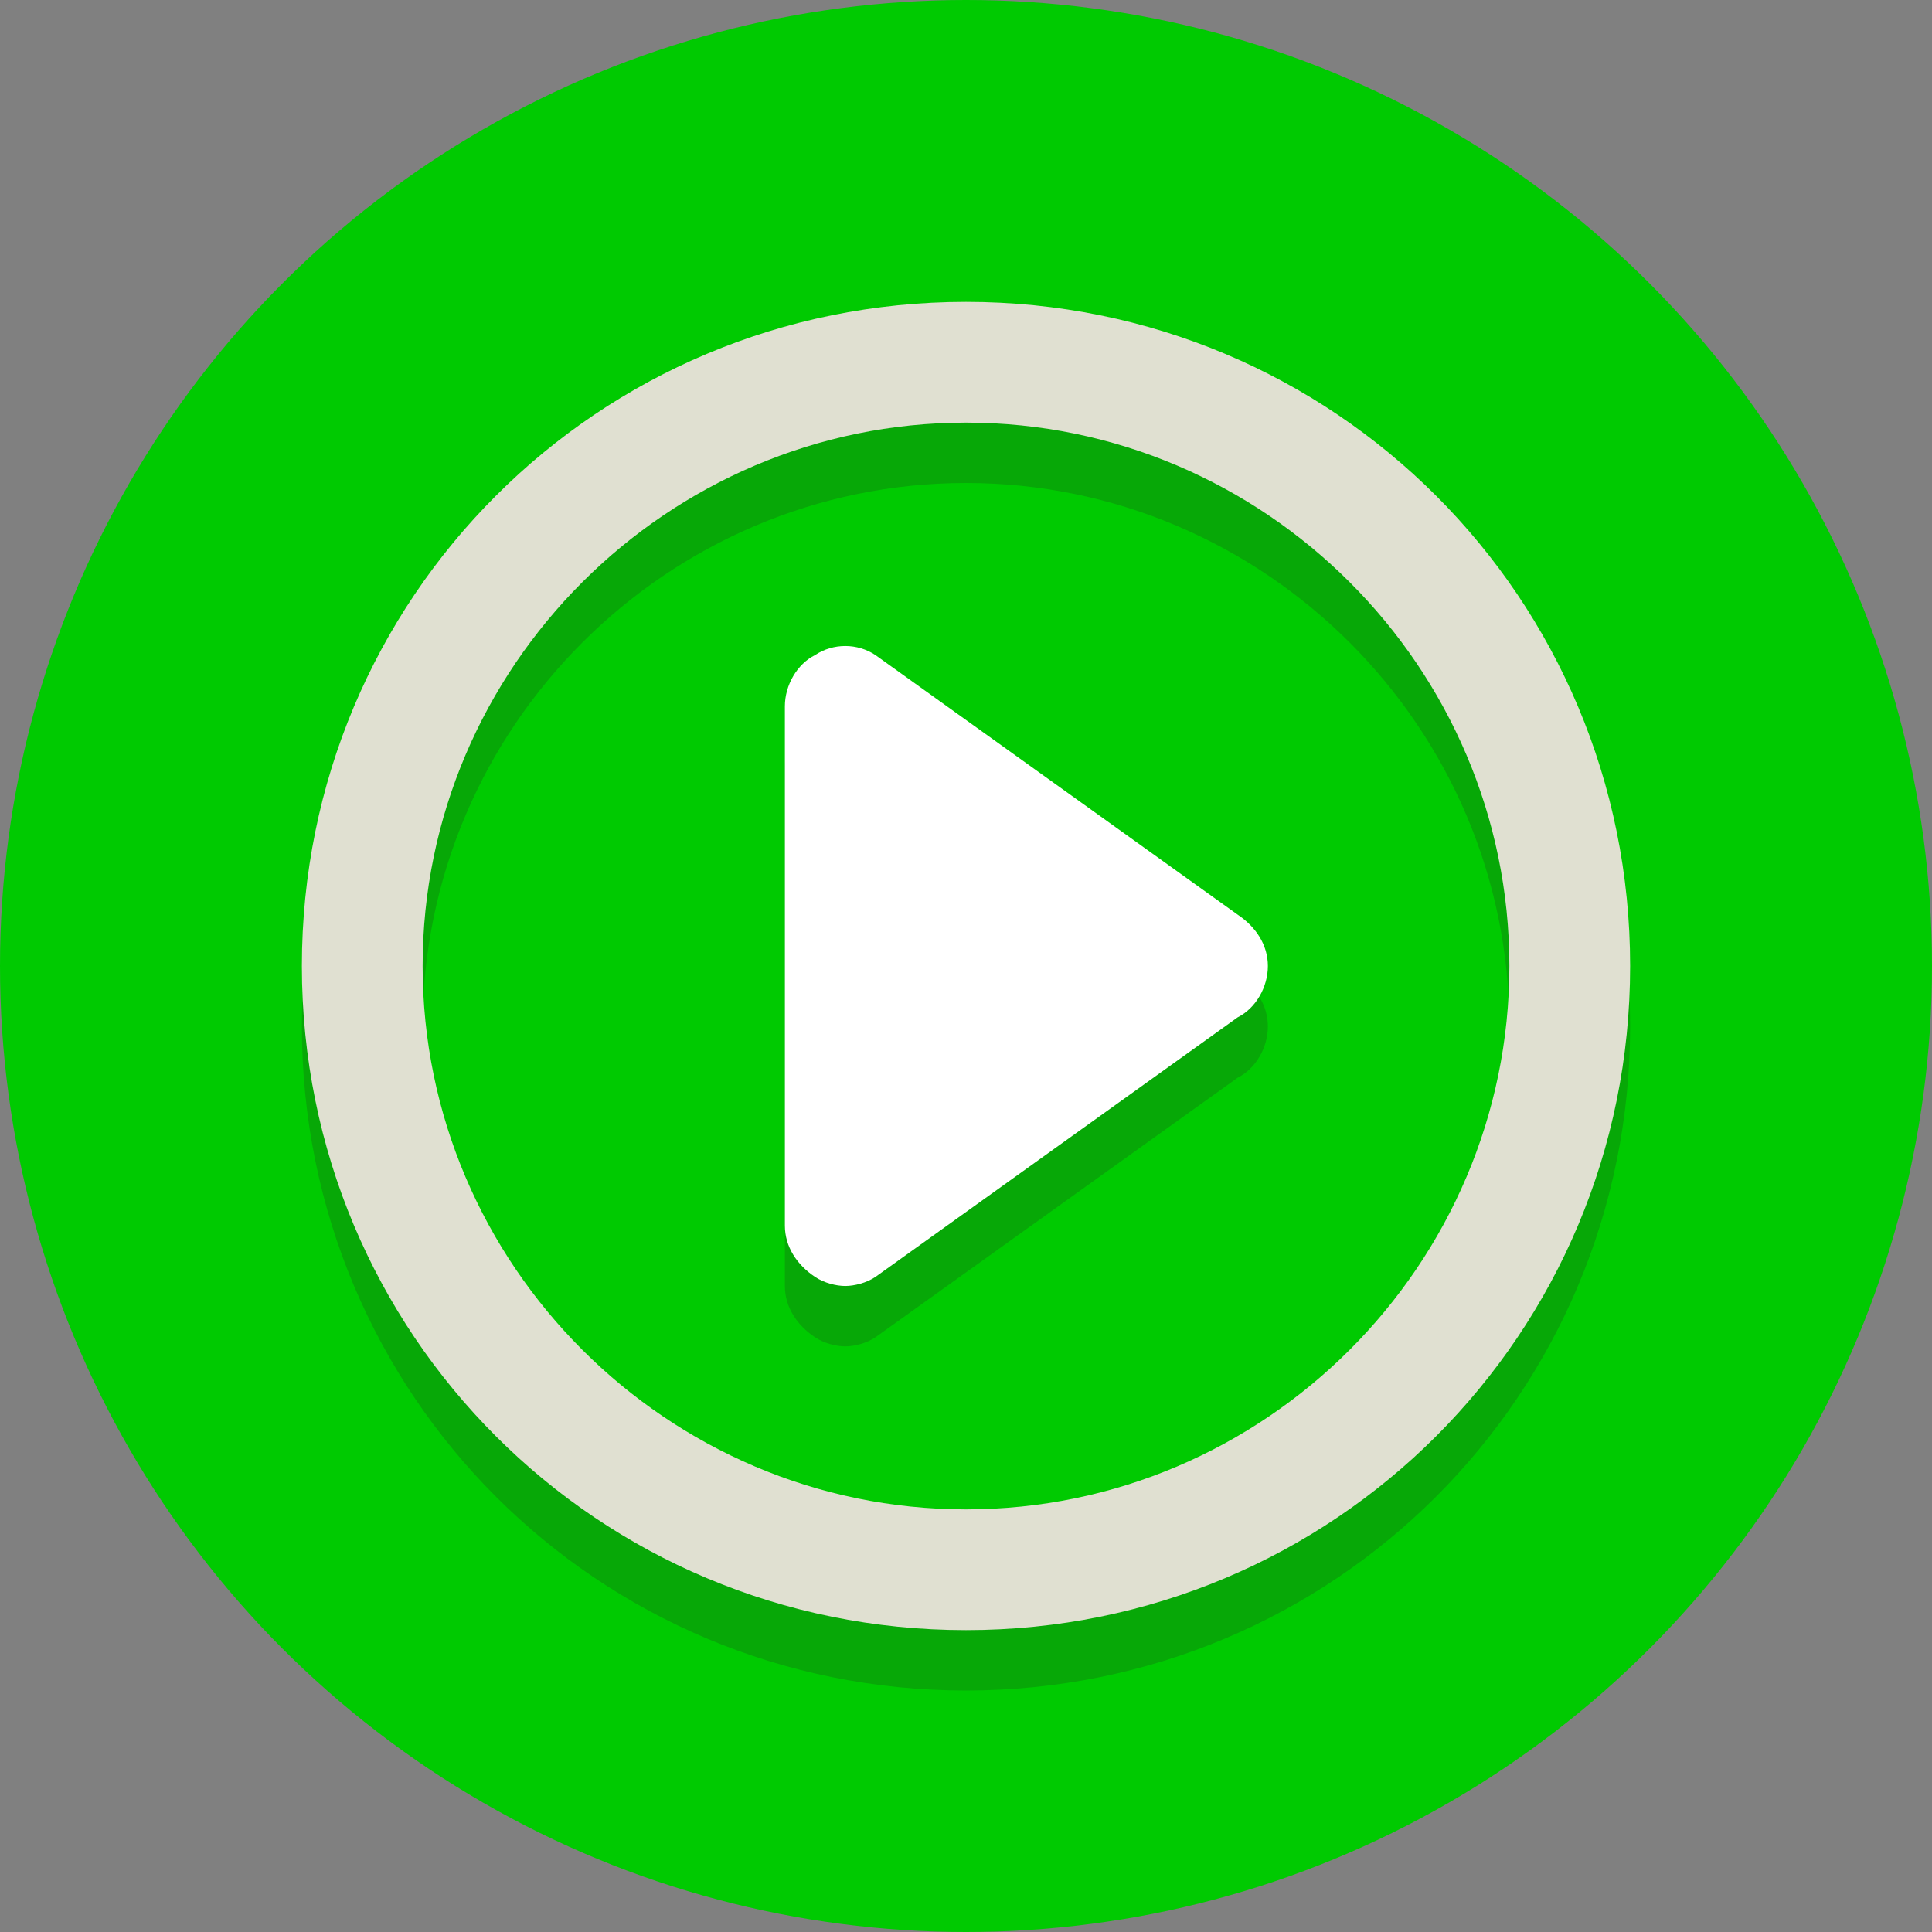 <svg height="256px" width="256px" version="1.1" id="Layer_1" xmlns="http://www.w3.org/2000/svg" xmlns:xlink="http://www.w3.org/1999/xlink" viewBox="0 0 64 64" xml:space="preserve" fill="#000000"><rect x="0" y="0" width="64" height="64" fill="#808080" stroke="none"/><g id="SVGRepo_bgCarrier" stroke-width="0"></g><g id="SVGRepo_tracerCarrier" stroke-linecap="round" stroke-linejoin="round"></g><g id="SVGRepo_iconCarrier"> <style type="text/css"> .st0{fill:#00ca01;} .st1{opacity:0.2;fill:#231F20;} .st2{opacity:0.2;} .st3{fill:#231F20;} .st4{fill:#E0E0D1;} .st5{fill:#ffffff;} </style> <circle class="st0" cx="32" cy="32" r="32"></circle> <path class="st1" d="M32,16c9.9,0,18,8.1,18,18s-8.1,18-18,18s-18-8.1-18-18S22.1,16,32,16 M32,12c-12.2,0-22,9.8-22,22 s9.8,22,22,22s22-9.8,22-22S44.2,12,32,12L32,12z"></path> <g class="st2"> <path class="st3" d="M28,44.6c-0.3,0-0.7-0.1-1-0.3c-0.6-0.4-1-1-1-1.7V25.4c0-0.7,0.4-1.4,1-1.7c0.6-0.4,1.4-0.4,2,0l12,8.6 c0.6,0.4,1,1,1,1.7s-0.4,1.4-1,1.7l-12,8.6C28.7,44.5,28.3,44.6,28,44.6z"></path> </g> <path class="st4" d="M32,14c9.9,0,18,8.1,18,18s-8.1,18-18,18s-18-8.1-18-18S22.1,14,32,14 M32,10c-12.2,0-22,9.8-22,22 s9.8,22,22,22s22-9.8,22-22S44.2,10,32,10L32,10z"></path> <g> <path class="st5" d="M28,42.6c-0.3,0-0.7-0.1-1-0.3c-0.6-0.4-1-1-1-1.7V23.4c0-0.7,0.4-1.4,1-1.7c0.6-0.4,1.4-0.4,2,0l12,8.6 c0.6,0.4,1,1,1,1.7c0,0.7-0.4,1.4-1,1.7l-12,8.6C28.7,42.5,28.3,42.6,28,42.6z"></path> </g> </g></svg>

